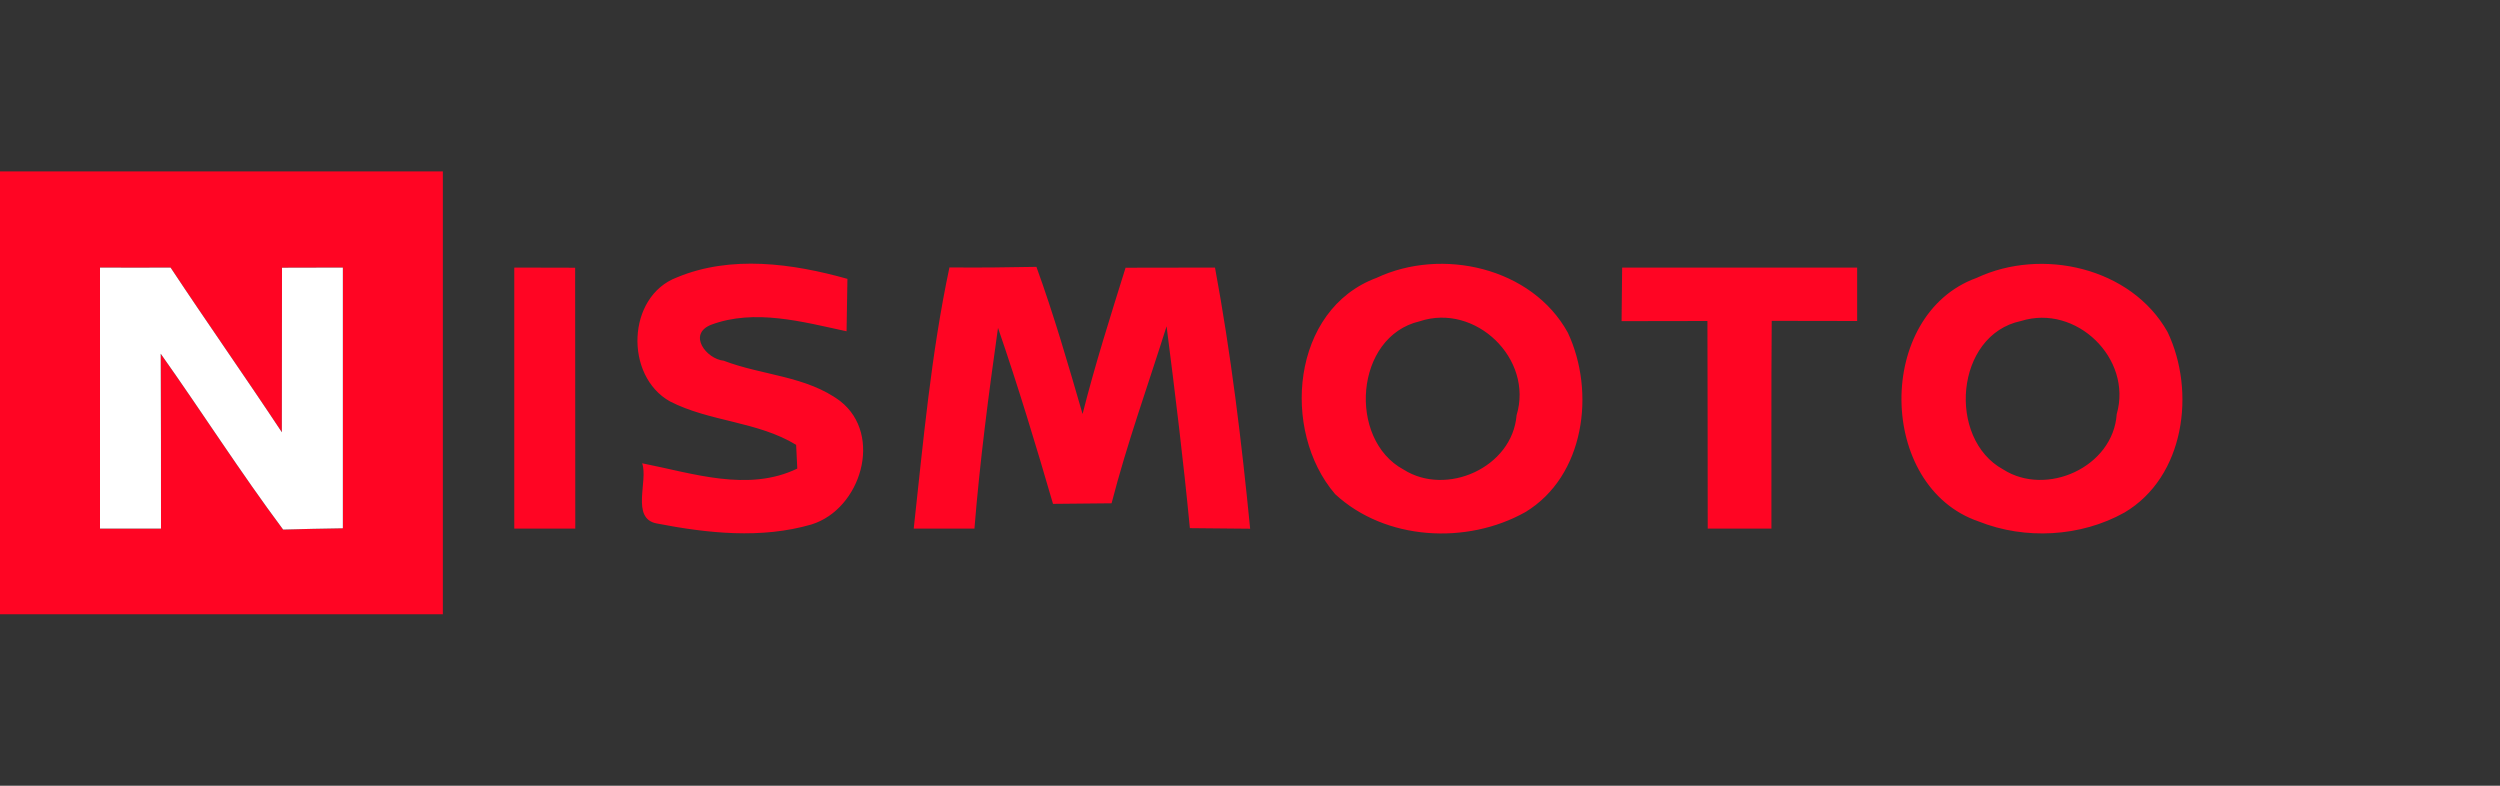 <svg width="175pt" height="55pt" viewBox="0 0 175 55" xmlns="http://www.w3.org/2000/svg"><rect x="0" y="0" width="175" height="55" fill="#333333" stroke="none"/><g fill="#ff0523"><path d="M0 12h31v31H0V12m7 6.73V37h4.27c0-4.08 0-8.16-.02-12.24 2.89 4.08 5.58 8.3 8.57 12.31 1.4-.04 2.79-.07 4.18-.09V18.73c-1.42 0-2.84.01-4.26.01-.01 3.84 0 7.68-.01 11.52-2.56-3.87-5.23-7.66-7.79-11.53-1.65.01-3.29.01-4.94 0ZM36 18.73c1.42 0 2.84.01 4.26.01.01 6.08.01 12.17.01 18.26H36V18.73ZM47.38 19.42c3.78-1.58 8.1-.98 11.94.1-.02.92-.05 2.75-.06 3.67-3.07-.66-6.44-1.6-9.5-.45-1.64.67-.31 2.39.9 2.51 2.68 1.03 5.8 1.06 8.16 2.83 3.02 2.37 1.44 7.56-2.01 8.63-3.52 1.03-7.3.62-10.85-.07-1.82-.35-.57-2.99-1.01-4.21 3.52.69 7.41 2.04 10.86.37l-.08-1.66c-2.7-1.65-6.04-1.61-8.83-3.04-3.19-1.78-3.03-7.35.48-8.68ZM66.46 18.72c2.03.02 4.06 0 6.09-.04 1.23 3.39 2.23 6.85 3.23 10.3.87-3.45 1.95-6.84 3.01-10.24 2.08-.01 4.17-.01 6.26-.01 1.12 6.05 1.86 12.16 2.46 18.28-1.41-.01-2.81-.02-4.22-.04-.45-4.72-1.03-9.42-1.63-14.13-1.3 4.13-2.77 8.2-3.85 12.39-1.37.02-2.73.03-4.1.04-1.2-4.13-2.45-8.25-3.85-12.32-.66 4.67-1.27 9.35-1.65 14.05h-4.25c.67-6.11 1.22-12.25 2.5-18.28ZM96.36 19.45c4.57-2.15 10.88-.73 13.39 3.84 1.95 4.15 1.18 10.05-2.98 12.56-4.1 2.3-9.8 1.99-13.31-1.26-3.8-4.43-3.07-12.93 2.9-15.14m3.02 3.04c-4.56 1.06-5.05 8.27-1.13 10.38 3.01 1.91 7.61-.15 7.91-3.8 1.2-3.96-2.89-7.88-6.78-6.58ZM113.55 18.73c5.48.01 10.96 0 16.45 0v3.74c-2-.01-3.99-.01-5.98-.01-.04 4.85-.01 9.69-.02 14.54h-4.46c-.01-4.84 0-9.69-.02-14.53-2 0-4.01 0-6.01.01l.04-3.75ZM138.37 19.45c4.56-2.14 10.82-.73 13.36 3.79 1.99 4.17 1.2 10.15-3.02 12.64-3.06 1.71-6.96 1.92-10.21.62-7.11-2.43-7.24-14.49-.13-17.05m3.1 3.02c-4.62.97-5.18 8.24-1.25 10.39 3.04 1.94 7.7-.17 7.95-3.87 1.12-3.9-2.85-7.73-6.7-6.52Z"/></g><path fill="#fff" d="M7 18.73c1.65.01 3.29.01 4.94 0 2.56 3.87 5.23 7.66 7.79 11.53.01-3.84 0-7.68.01-11.52 1.42 0 2.84-.01 4.26-.01v18.25c-1.39.02-2.78.05-4.18.09-2.99-4.01-5.68-8.23-8.57-12.31.02 4.08.02 8.16.02 12.24H7V18.73Z"/></svg>
